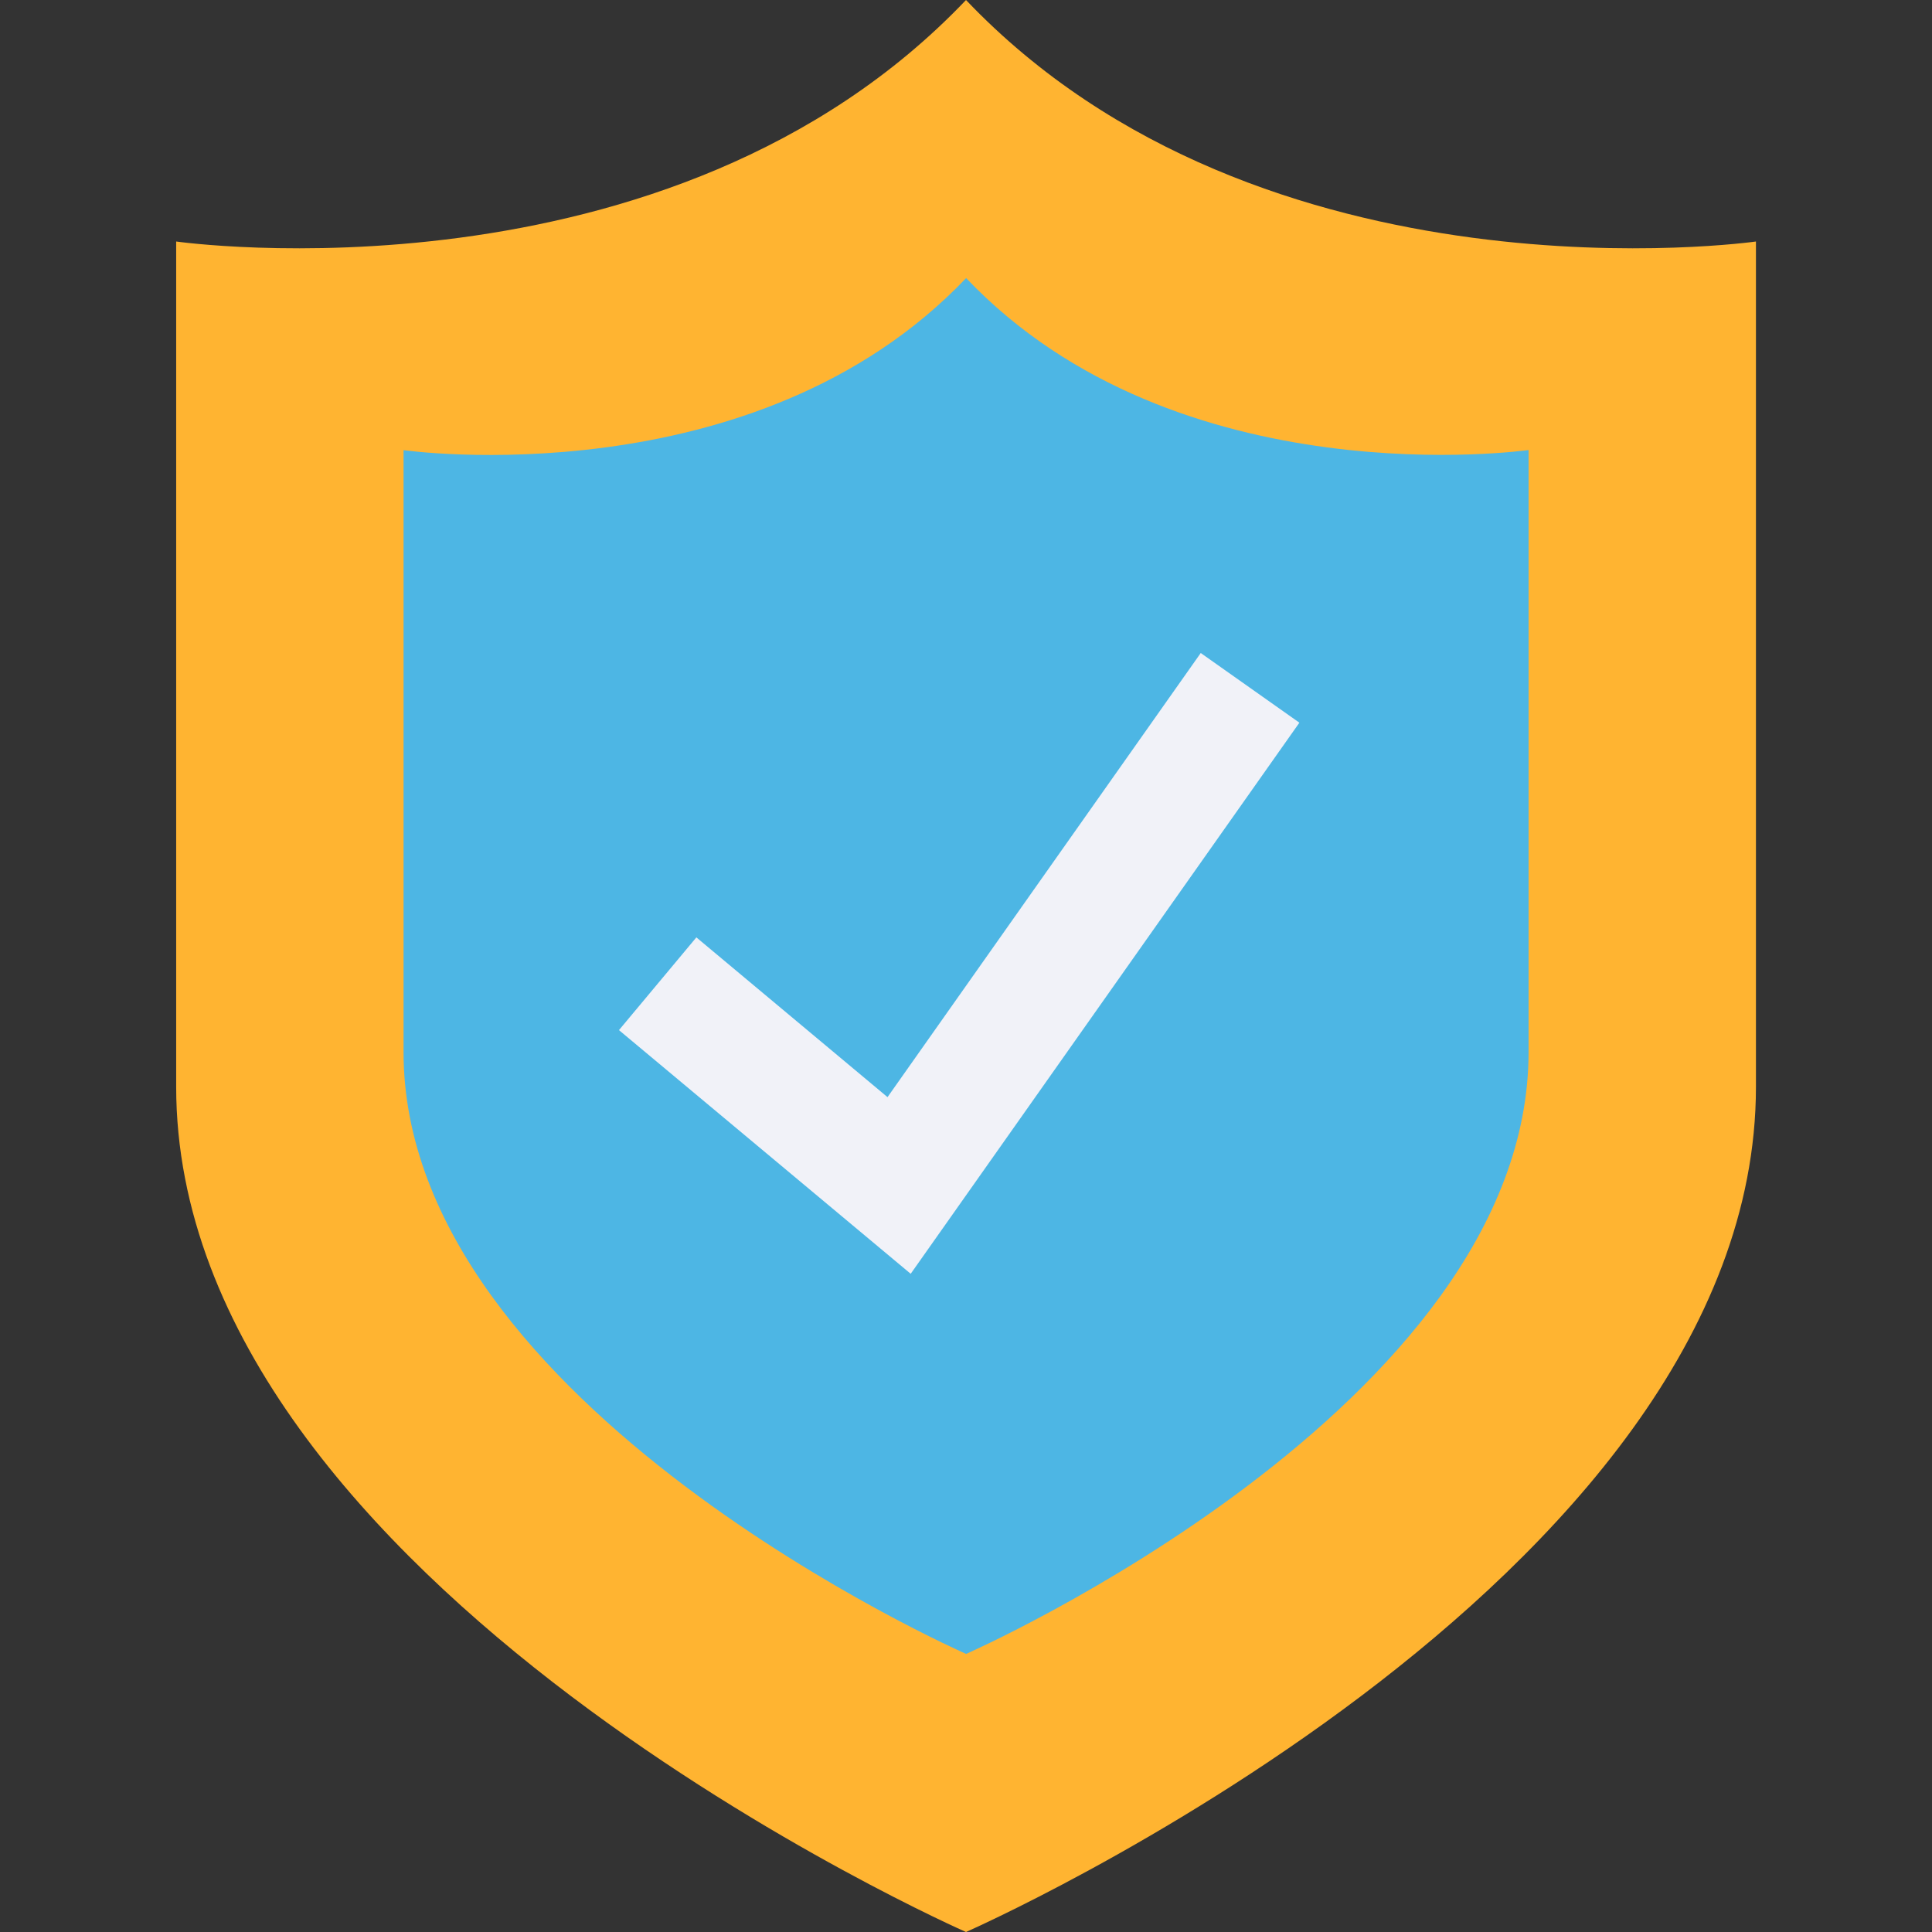 <svg width="16" height="16" viewBox="0 0 16 16" fill="none" xmlns="http://www.w3.org/2000/svg">
<rect x="0" y="0" width="16" height="16" fill="#333333" stroke="none"/>
<g clip-path="url(#clip0_2_12455)">
<path d="M8 6.10352e-05C5.542 2.583 1.459 2 1.459 2V9C1.459 13.125 8 16 8 16C8 16 14.542 13.125 14.542 9V2C14.542 2 10.459 2.583 8 6.10352e-05Z" fill="#FFB431"/>
<path d="M8.001 2.303C6.251 4.142 3.342 3.728 3.342 3.728V8.713C3.342 11.65 8.001 13.697 8.001 13.697C8.001 13.697 12.659 11.65 12.659 8.712V3.727C12.659 3.727 9.751 4.142 8.001 2.303Z" fill="#4DB6E4"/>
<path d="M7.542 10.549L5.126 8.531L5.767 7.763L7.35 9.086L9.944 5.408L10.761 5.985L7.542 10.549Z" fill="#F1F2F8"/>
</g>
<defs>
<clipPath id="clip0_2_12455">
<rect width="16" height="16" fill="white"/>
</clipPath>
</defs>
</svg>
